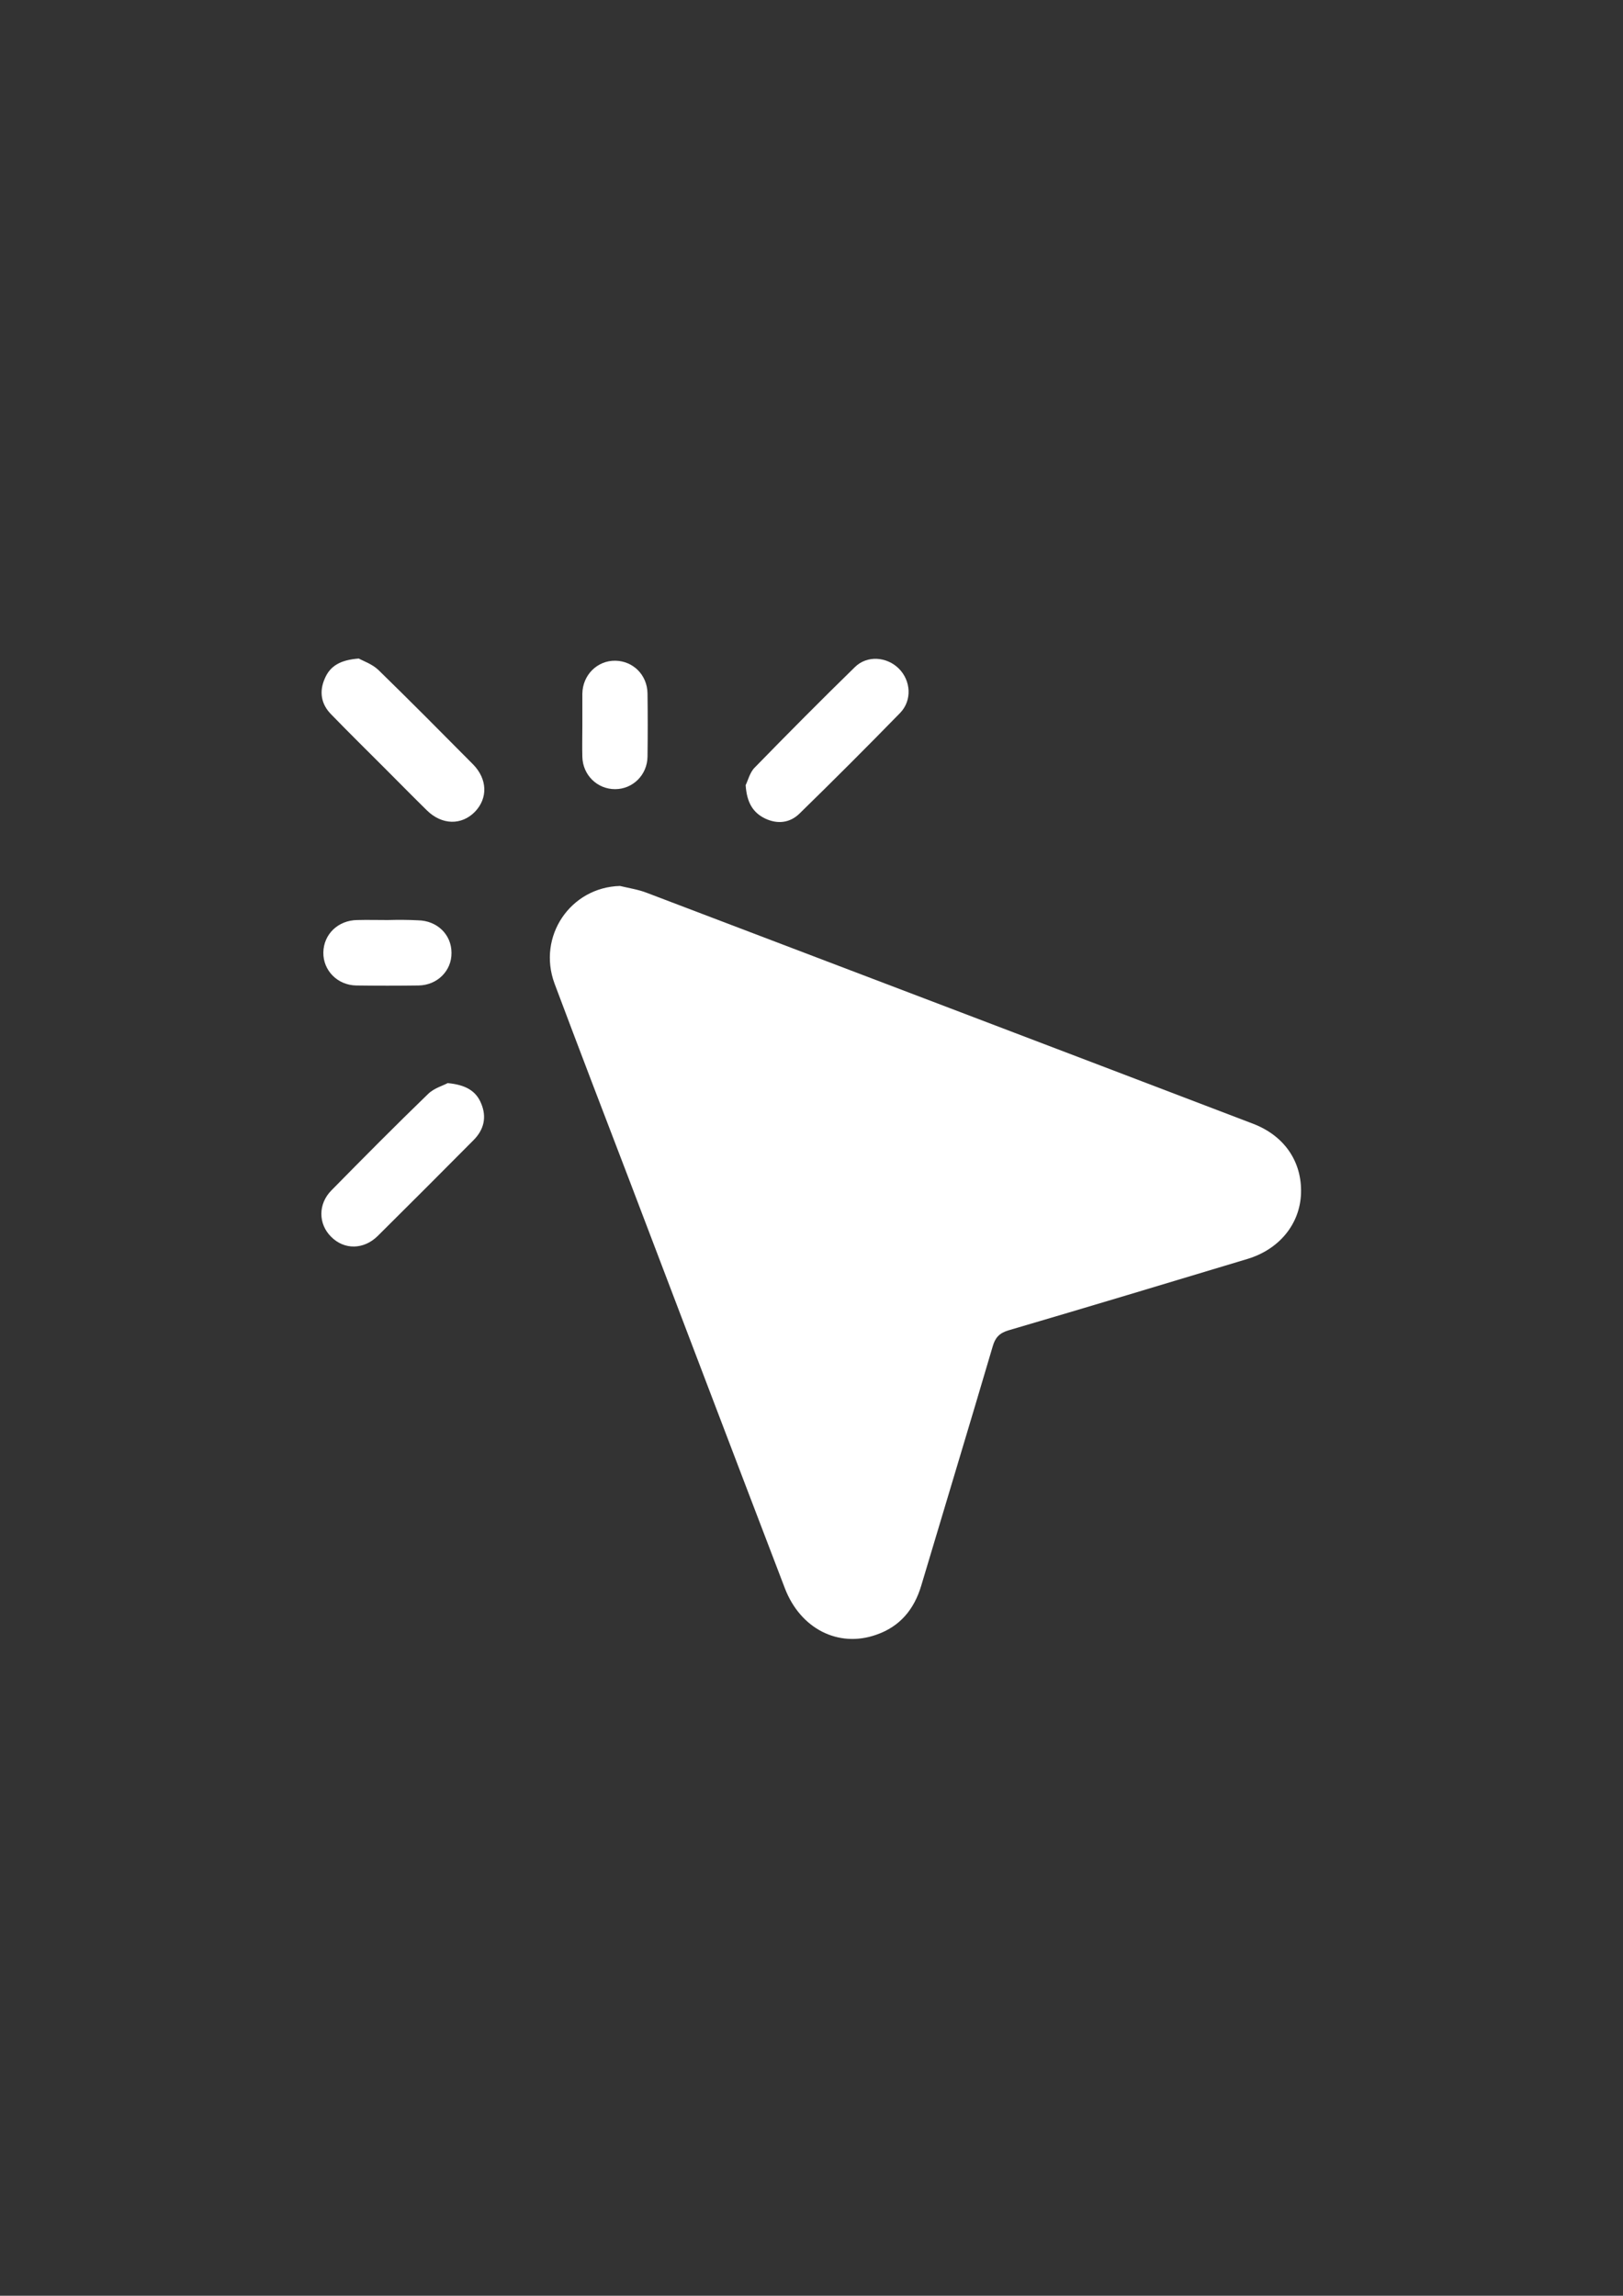 <?xml version="1.0" encoding="utf-8"?>
<!-- Generator: Adobe Illustrator 28.2.0, SVG Export Plug-In . SVG Version: 6.00 Build 0)  -->
<svg version="1.1" id="Ebene_1" xmlns="http://www.w3.org/2000/svg" xmlns:xlink="http://www.w3.org/1999/xlink" x="0px" y="0px"
	 viewBox="0 0 595.3 841.9" style="enable-background:new 0 0 595.3 841.9;" xml:space="preserve">
<rect x="0" y="0" width="595.3" height="841.9" fill="#333333" stroke="none"/>
<style type="text/css">
	.st0{fill:#FFFFFF;}
</style>
<g>
	<path class="st0" d="M227.4,324.9c-18.2,0.5-30.4,18.5-24,35.8c9,24,18.2,48,27.4,72c19,49.9,38,99.9,57.1,149.8
		c5.7,14.8,19.6,21.9,33.5,17c8.7-3,13.9-9.3,16.5-18c8.7-29.2,17.6-58.5,26.2-87.7c0.9-3.2,2.4-4.9,5.7-5.9
		c29.3-8.6,58.5-17.4,87.7-26.2c11.7-3.5,19.3-12.8,19.7-24c0.4-11.7-6.1-21.2-17.6-25.6c-74.1-28.3-148.3-56.5-222.4-84.7
		C234.1,326.2,230.7,325.7,227.4,324.9z"/>
	<path class="st0" d="M273.5,287.9c0.4,6.3,2.6,10.1,7.2,12.3c4.5,2.1,9,1.6,12.5-1.8c12.5-12.2,24.8-24.5,37-37
		c4.4-4.6,3.9-11.8-0.5-16.2c-4.4-4.4-11.7-5-16.2-0.5c-12.4,12.1-24.6,24.4-36.7,36.8C275,283.3,274.3,286.4,273.5,287.9z"/>
	<path class="st0" d="M131.6,241.5c-6.6,0.5-10.5,2.6-12.5,7.4c-2.1,4.8-1.3,9.4,2.4,13.1c6.5,6.7,13.2,13.3,19.8,19.9
		c5.1,5.1,10.2,10.3,15.3,15.3c5.5,5.4,12.7,5.5,17.6,0.5c4.8-5,4.6-12-0.7-17.4c-11.5-11.6-23-23.2-34.7-34.6
		C136.5,243.5,133.2,242.4,131.6,241.5z"/>
	<path class="st0" d="M164.2,397.2c-1.6,0.9-4.9,1.8-7.1,3.9c-12,11.6-23.8,23.5-35.5,35.4c-5,5-4.9,12.4-0.1,17.1
		c4.8,4.8,11.9,4.7,17-0.3c11.8-11.7,23.5-23.4,35.2-35.2c3.8-3.8,4.9-8.4,2.8-13.4C174.6,400,170.7,397.8,164.2,397.2z"/>
	<path class="st0" d="M213.6,266c0,3.9-0.1,7.7,0,11.6c0.2,6.7,5.5,11.8,12,11.8c6.5,0,11.8-5.2,11.9-11.9c0.1-7.7,0.1-15.4,0-23.2
		c-0.1-6.8-5.3-11.9-11.8-12c-6.6-0.1-12,5.2-12.1,12.1C213.6,258.3,213.6,262.1,213.6,266z"/>
	<path class="st0" d="M142.2,337.4c-3.7,0-7.5-0.1-11.2,0c-7,0.1-12.3,5.2-12.4,11.9c-0.1,6.6,5.2,12,12.1,12.1
		c7.6,0.1,15.2,0.1,22.8,0c6.9-0.1,12.2-5.4,12.1-12c0-6.7-5.3-11.8-12.3-11.9C149.7,337.3,145.9,337.3,142.2,337.4z"/>
</g>
</svg>
